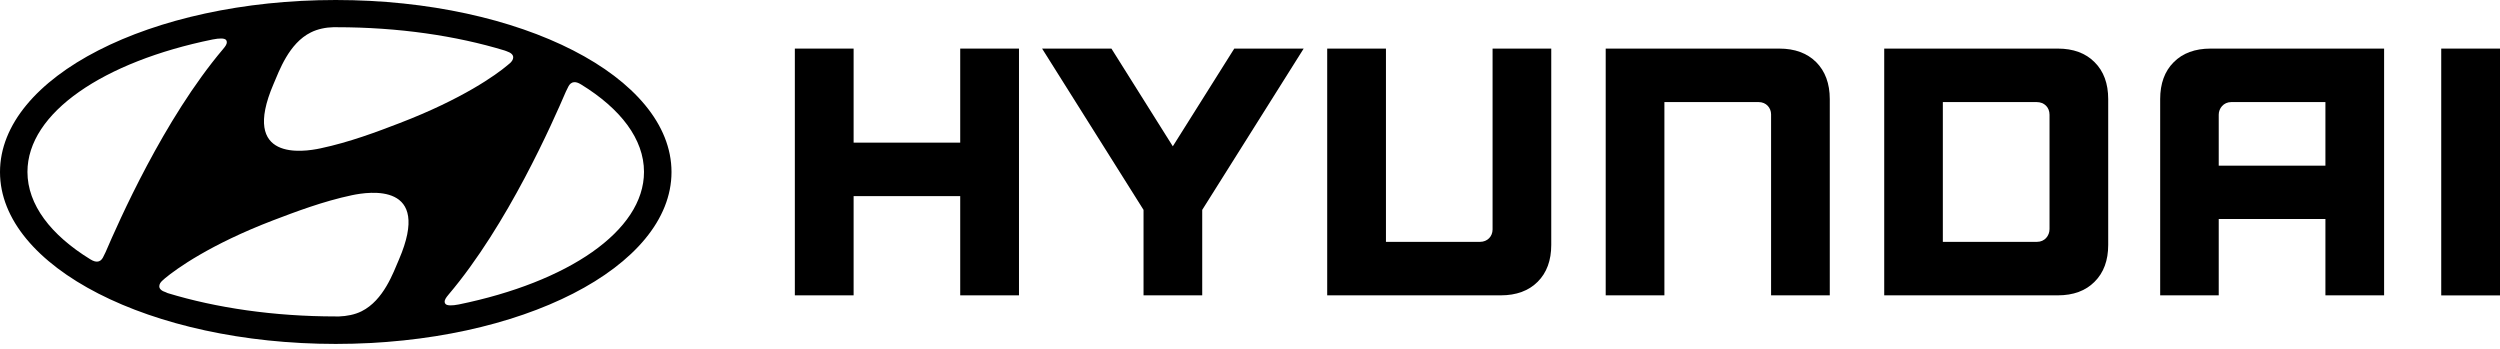 <svg width="480" height="67" viewBox="0 0 480 67" fill="none" xmlns="http://www.w3.org/2000/svg">
<path fill-rule="evenodd" clip-rule="evenodd" d="M184.362 9.329V27.386H163.893V9.329H152.61V56.705H163.893V37.655H184.362V56.705H195.645V9.329H184.362Z" fill="black"/>
<path fill-rule="evenodd" clip-rule="evenodd" d="M236.98 9.329L225.179 28.091L213.394 9.329H200.083L219.559 40.295V56.705H230.827V40.295L250.305 9.329H236.981H236.98Z" fill="black"/>
<path fill-rule="evenodd" clip-rule="evenodd" d="M286.574 9.329V44.057C286.574 45.39 285.581 46.435 284.178 46.435H266.103V9.329H254.822V56.705H288.152C291.118 56.705 293.501 55.843 295.244 54.092C296.971 52.367 297.841 49.989 297.841 47.037V9.33H286.573L286.574 9.329Z" fill="black"/>
<path fill-rule="evenodd" clip-rule="evenodd" d="M341.625 9.329H308.295V56.705H319.565V19.599H337.666C339.122 19.599 340.047 20.723 340.047 21.951V56.706H351.317V19.025C351.317 16.046 350.431 13.668 348.717 11.943C346.961 10.192 344.593 9.33 341.625 9.33" fill="black"/>
<path fill-rule="evenodd" clip-rule="evenodd" d="M395.1 9.329H361.77V56.705H395.1C398.066 56.705 400.436 55.843 402.163 54.092C403.906 52.367 404.776 49.989 404.776 47.037V19.024C404.776 16.045 403.906 13.667 402.163 11.942C400.436 10.191 398.053 9.329 395.1 9.329ZM393.509 22.029V43.979C393.509 45.259 392.584 46.435 391.113 46.435H373.025V19.598H391.032C392.514 19.598 393.509 20.617 393.509 22.028" fill="black"/>
<path fill-rule="evenodd" clip-rule="evenodd" d="M424.43 9.329C421.477 9.329 419.081 10.191 417.354 11.942C415.611 13.667 414.754 16.071 414.754 19.024V56.705H425.996V42.045H446.48V56.705H457.748V9.329H424.431H424.43ZM446.48 19.599V31.802H425.996V22.003C425.996 20.827 426.908 19.599 428.405 19.599H446.48Z" fill="black"/>
<path fill-rule="evenodd" clip-rule="evenodd" d="M468.717 9.329H480V56.718H468.717V9.329Z" fill="black"/>
<path fill-rule="evenodd" clip-rule="evenodd" d="M64.458 66.034C100.062 66.034 128.929 51.244 128.929 33.03C128.929 14.79 100.062 0 64.458 0C28.867 0 0 14.79 0 33.03C0 51.244 28.867 66.034 64.458 66.034ZM76.599 49.833C75.522 52.315 73.672 57.646 69.426 59.763C68.133 60.416 66.541 60.704 65.125 60.756H64.472C52.577 60.756 41.497 59.11 32.229 56.288C32.161 56.262 31.944 56.183 31.876 56.131C31.019 55.87 30.583 55.452 30.583 54.981C30.583 54.563 30.816 54.223 31.113 53.936L31.698 53.413C33.849 51.636 40.287 46.959 52.428 42.307C56.687 40.687 62.021 38.649 67.602 37.473C70.868 36.794 83.009 34.938 76.599 49.833V49.833ZM109.166 16.542C109.399 16.15 109.696 15.81 110.256 15.784C110.554 15.758 110.964 15.836 111.589 16.228C119.157 20.879 123.649 26.707 123.649 33.004C123.649 44.371 109.018 54.17 88.084 58.456C86.751 58.717 85.852 58.691 85.554 58.378C85.334 58.169 85.282 57.803 85.554 57.333C85.674 57.124 85.826 56.915 86.111 56.575C97.504 43.144 106.185 23.31 108.649 17.587C108.84 17.195 109.017 16.803 109.166 16.542ZM52.521 16.124C53.598 13.642 55.448 8.311 59.694 6.22C60.987 5.567 62.579 5.253 63.995 5.227C64.322 5.201 64.552 5.227 64.635 5.227C76.543 5.227 87.607 6.873 96.889 9.695L97.244 9.826C98.101 10.113 98.535 10.505 98.535 11.002C98.535 11.42 98.305 11.734 98.007 12.047C97.869 12.178 97.678 12.334 97.419 12.543C95.284 14.346 88.832 18.997 76.692 23.649C72.42 25.295 67.097 27.307 61.531 28.483C58.252 29.189 46.111 31.044 52.521 16.123V16.124ZM40.83 7.578C42.178 7.317 43.062 7.317 43.388 7.656C43.579 7.865 43.634 8.231 43.38 8.675C43.242 8.91 43.093 9.119 42.821 9.433C31.43 22.891 22.747 42.672 20.27 48.421C20.092 48.813 19.902 49.205 19.753 49.466C19.533 49.858 19.223 50.198 18.676 50.224C18.378 50.25 17.955 50.172 17.33 49.78C9.762 45.129 5.27 39.301 5.27 33.004C5.27 21.637 19.901 11.838 40.832 7.578" fill="black"/>
</svg>
